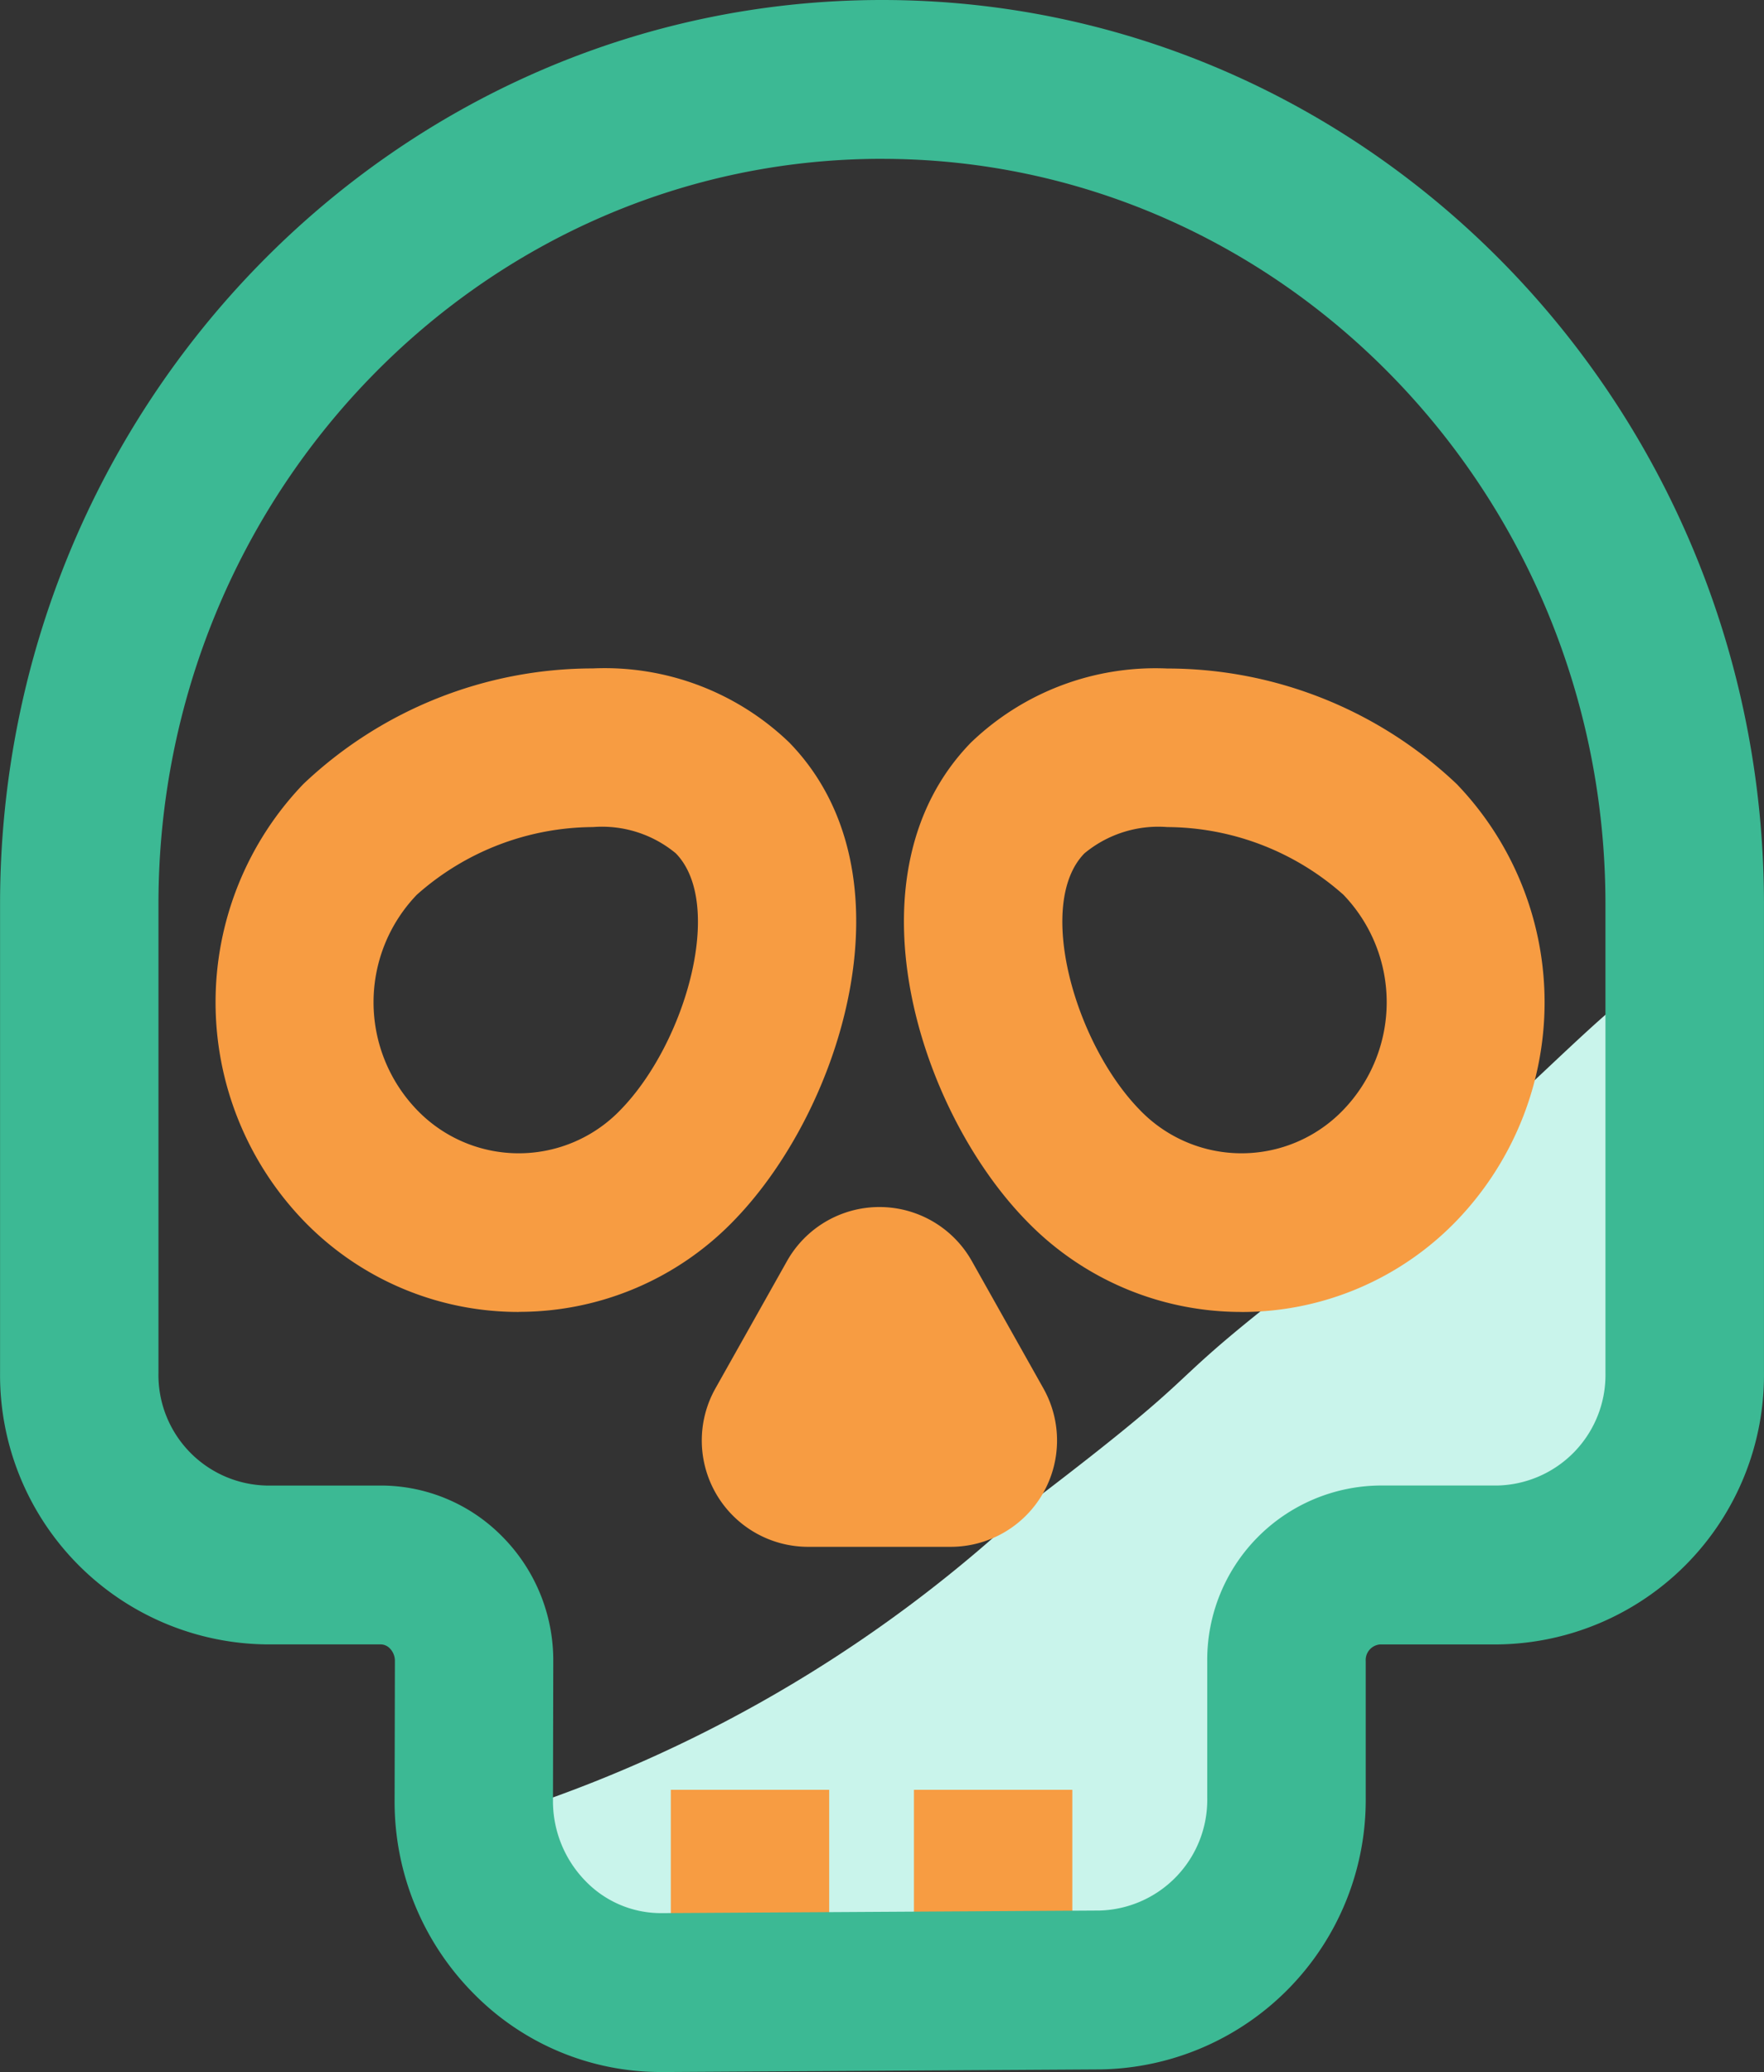 <?xml version="1.0" encoding="UTF-8"?>
<svg xmlns="http://www.w3.org/2000/svg" width="59.545" height="69.954" viewBox="0 0 59.545 69.954">
  <rect x="0" y="0" width="59.545" height="69.954" fill="#333333" stroke="none"/>
  <g id="死亡" transform="translate(-143.356 -81.92)">
    <path id="路径_406" d="M392.819,555.978c-2.17,1.846-7.027,6.916-11.529,9.933-3.788,3.007-2.09,2.146-7.912,6.591h15.477c.545,0,3.527-.754,3.527-1.3l1.16-5.894C393.531,561.871,396.255,555.99,392.819,555.978ZM355.78,583.025a6.684,6.684,0,0,0,6.664,6.664h14.408a6.684,6.684,0,0,0,6.664-6.665V572.052l-10.138.449A46.515,46.515,0,0,1,355.78,583.025Z" transform="translate(-195.071 -439.969)" fill="#c9f4eb"></path>
    <path id="路径_404" d="M253.544,403.228H248.2V397.24h5.346v5.988Zm8.209,0h-5.346V397.24h5.346Zm-18.687-22.122a10.07,10.07,0,0,1-7.267-3.086,10.638,10.638,0,0,1,0-14.74,14.2,14.2,0,0,1,9.767-3.9,8.981,8.981,0,0,1,6.631,2.5c4.289,4.406,1.8,12.367-1.864,16.137a10.07,10.07,0,0,1-7.266,3.086Zm2.5-16.37a9.009,9.009,0,0,0-5.94,2.285,5.239,5.239,0,0,0,0,7.259,4.761,4.761,0,0,0,6.88,0c2.2-2.259,3.522-6.951,1.864-8.656a3.9,3.9,0,0,0-2.8-.888Zm21.895,16.37a10.07,10.07,0,0,1-7.266-3.086c-3.669-3.769-6.152-11.731-1.864-16.137a8.981,8.981,0,0,1,6.63-2.5,14.2,14.2,0,0,1,9.767,3.9,10.638,10.638,0,0,1,0,14.74,10.071,10.071,0,0,1-7.264,3.085Zm-2.5-16.37a3.908,3.908,0,0,0-2.8.888c-1.658,1.7-.333,6.4,1.864,8.656a4.76,4.76,0,0,0,6.879,0,5.239,5.239,0,0,0,0-7.259,9.009,9.009,0,0,0-5.94-2.285Zm-7.306,24.3H252.83a3.59,3.59,0,0,1-3.123-5.351l2.413-4.293a3.579,3.579,0,0,1,6.243,0l2.412,4.292a3.59,3.59,0,0,1-3.119,5.352Z" transform="translate(-82.2 -254.893)" fill="#f79c42"></path>
    <path id="路径_405" d="M165.664,151.874a8.844,8.844,0,0,1-6.288-2.617,9.192,9.192,0,0,1-2.7-6.575l.01-4.679a.6.6,0,0,0-.169-.429.433.433,0,0,0-.314-.137h-3.853a9.094,9.094,0,0,1-8.992-9.172V112.447c0-16.832,13.356-30.527,29.772-30.527S202.9,95.614,202.9,112.447v15.818a9.094,9.094,0,0,1-8.992,9.173h-3.967a.529.529,0,0,0-.484.564v4.612a9.1,9.1,0,0,1-8.939,9.172l-14.8.089h-.054Zm7.464-64.592c-13.467,0-24.423,11.288-24.423,25.164v15.818a3.733,3.733,0,0,0,3.642,3.81H156.2a5.752,5.752,0,0,1,4.1,1.711,5.933,5.933,0,0,1,1.732,4.228l-.01,4.679a3.862,3.862,0,0,0,1.128,2.765,3.539,3.539,0,0,0,2.513,1.053h.021l14.8-.088a3.738,3.738,0,0,0,3.623-3.81V138a5.887,5.887,0,0,1,5.833-5.927h3.967a3.733,3.733,0,0,0,3.642-3.81V112.447c0-13.876-10.959-25.164-24.426-25.164Z" transform="translate(0)" fill="#3cb994"></path>
  </g>
</svg>
